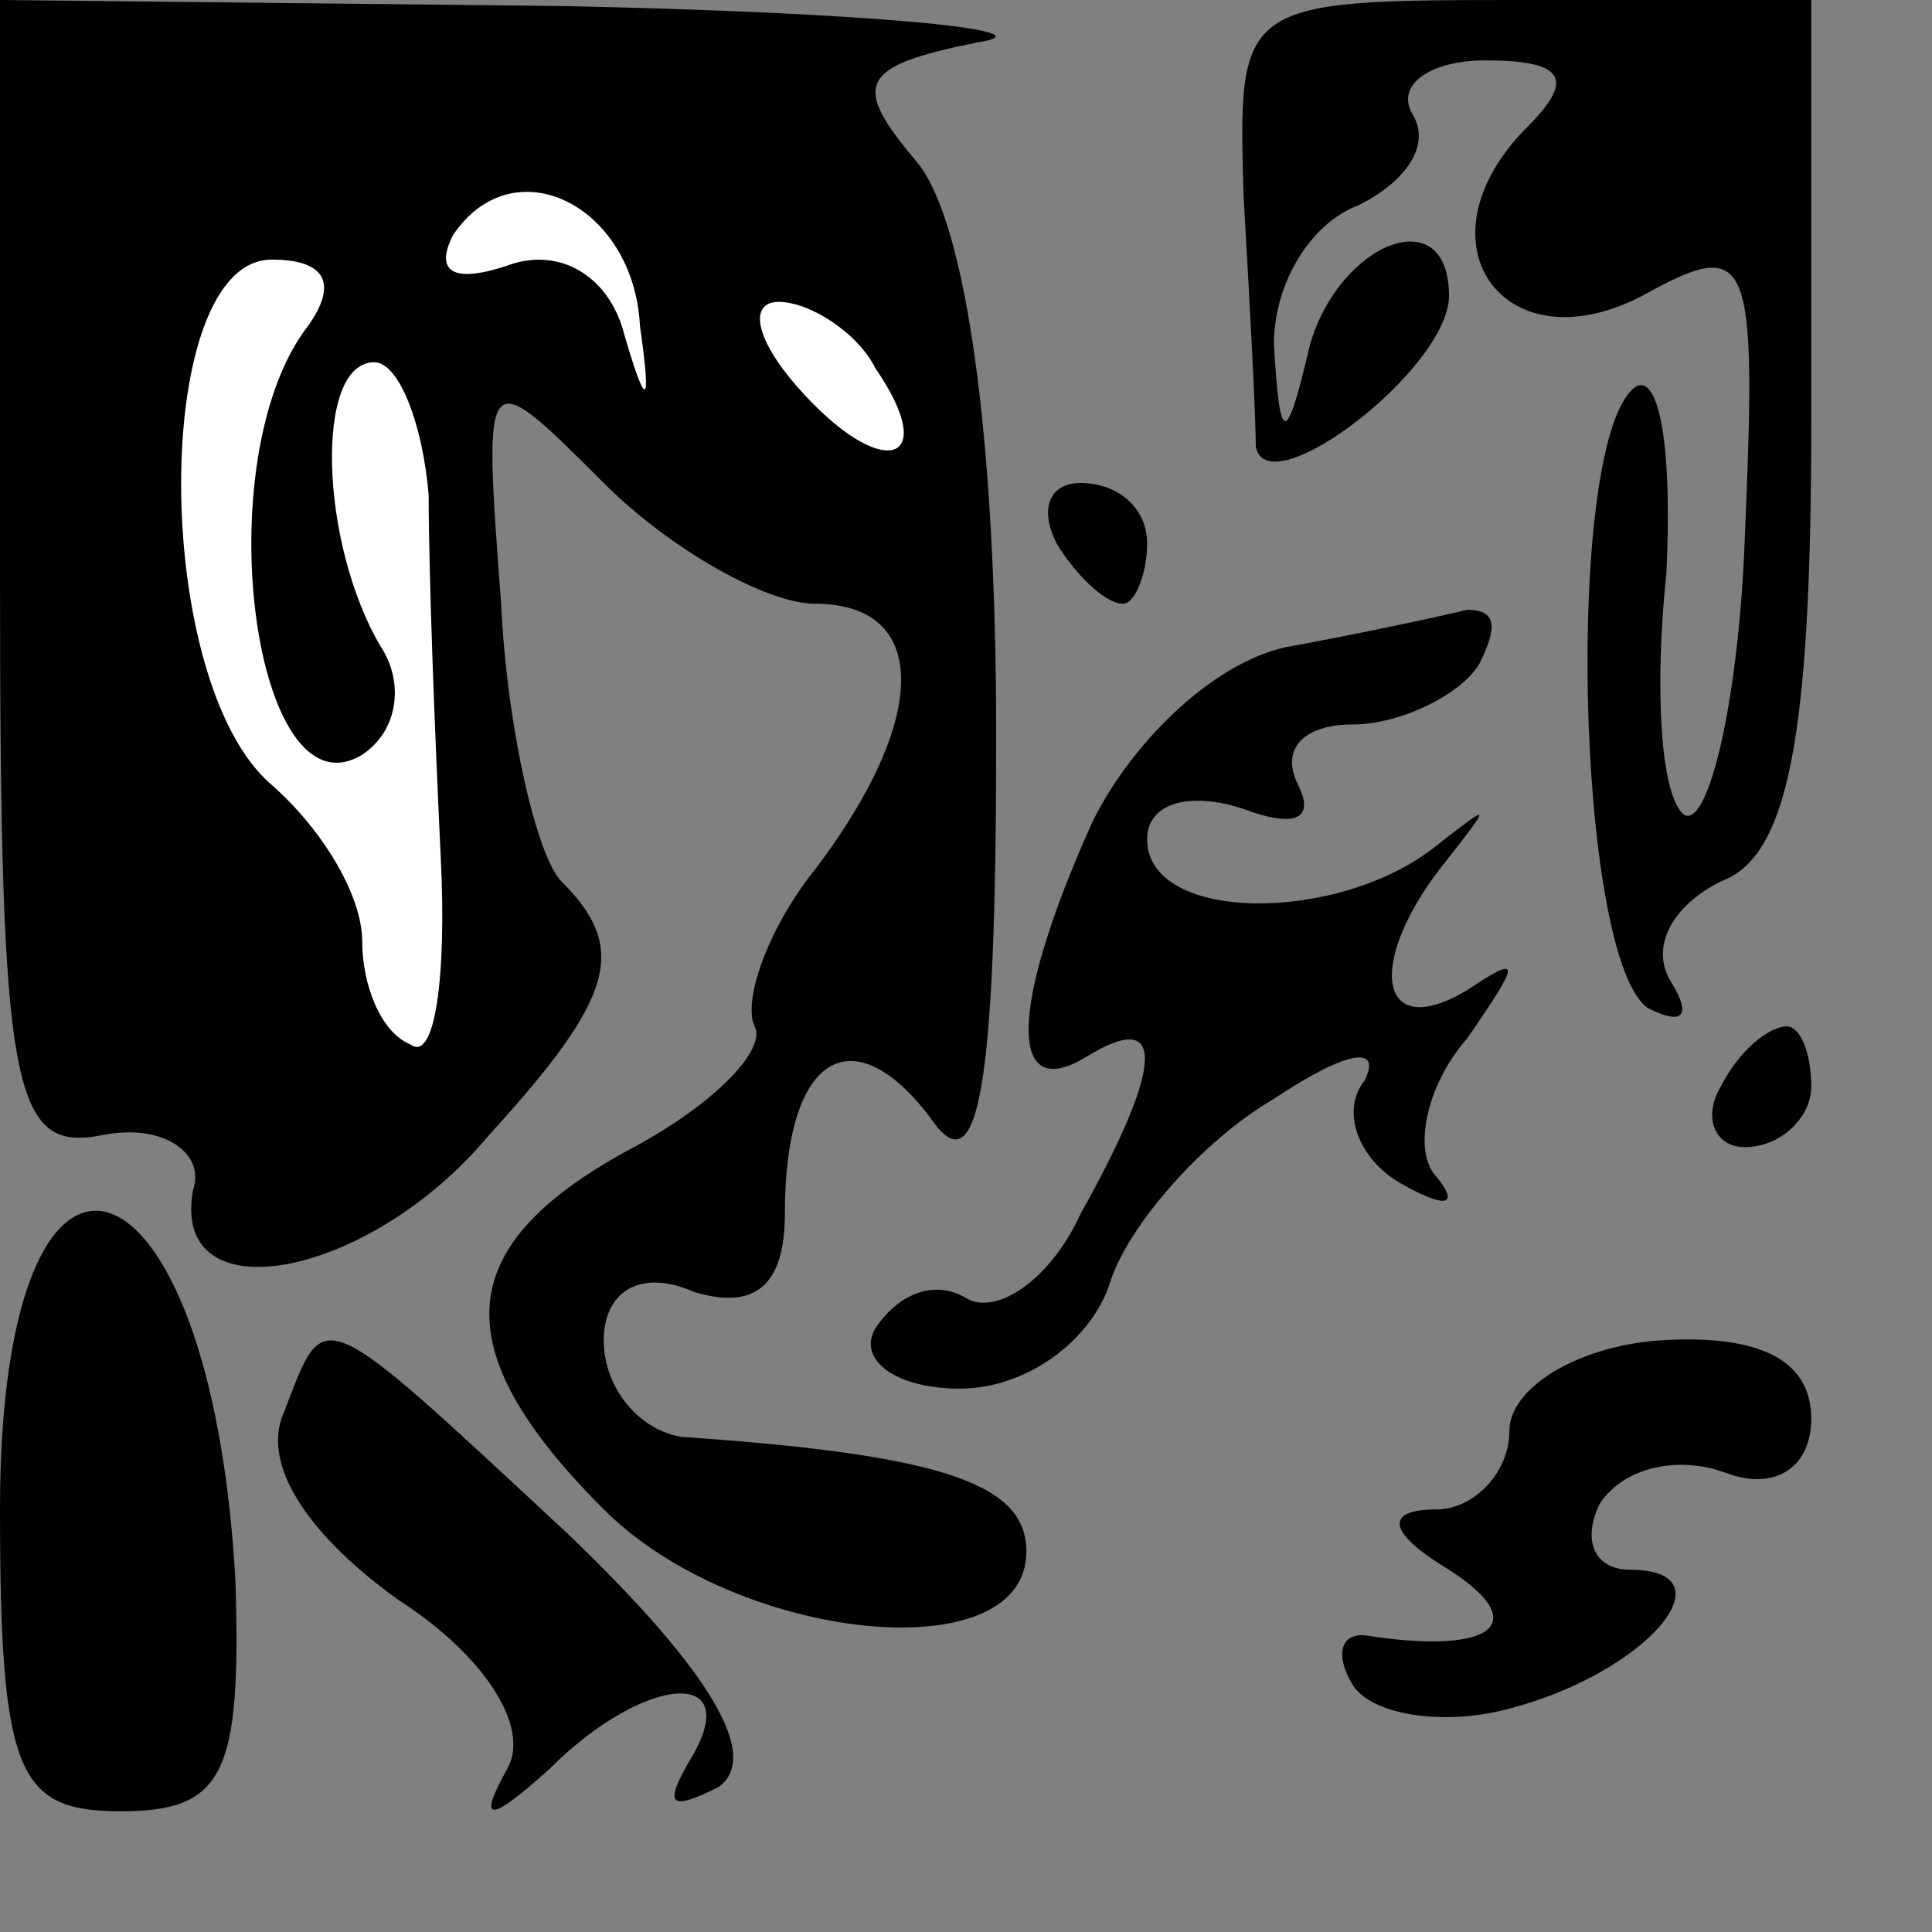 <?xml version="1.0" standalone="no"?>
<!DOCTYPE svg PUBLIC "-//W3C//DTD SVG 20010904//EN"
 "http://www.w3.org/TR/2001/REC-SVG-20010904/DTD/svg10.dtd">
<svg version="1.0" xmlns="http://www.w3.org/2000/svg"
 width="32pt" height="32pt" viewBox="0 0 32 32"
 preserveAspectRatio="xMidYMid meet">
<rect x="0" y="0" width="32" height="32" fill="#808080" stroke="none"/>
<g transform="translate(0,32) scale(0.1,-0.1)"
fill="#000000" stroke="none">
<path fill="#000000" stroke="none" d="M0 225 c0 -86 2 -96 17 -93 10 2 17 -3
15 -9 -4 -21 29 -15 49 9 21 23 23 31 12 42 -4 4 -9 25 -10 46 -3 40 -3 40 17
20 11 -11 27 -20 35 -20 19 0 19 -19 0 -44 -8 -10 -12 -22 -10 -26 2 -4 -7
-13 -20 -20 -30 -16 -32 -33 -5 -60 22 -22 70 -27 70 -7 0 11 -13 16 -57 19
-7 1 -13 8 -13 16 0 8 6 12 15 8 10 -3 15 1 15 13 0 26 11 33 24 16 8 -12 11
4 11 63 0 50 -5 85 -13 95 -11 13 -10 16 10 20 13 2 -19 5 -69 6 l-93 1 0 -95z"/>
<path fill="#ffffff" stroke="none" d="M106 266 c2 -14 1 -14 -3 0 -3 9 -11
13 -19 10 -9 -3 -12 -1 -9 5 10 15 30 5 31 -15z"/>
<path fill="#ffffff" stroke="none" d="M51 266 c-17 -22 -9 -82 9 -71 6 4 7
12 3 18 -10 17 -11 47 -1 47 4 0 8 -10 9 -22 0 -13 1 -39 2 -60 1 -20 -1 -34
-5 -31 -5 2 -8 10 -8 17 0 8 -7 19 -15 26 -20 17 -20 87 0 87 9 0 11 -4 6 -11z"/>
<path fill="#ffffff" stroke="none" d="M145 259 c11 -16 1 -19 -13 -3 -7 8 -8
14 -3 14 5 0 13 -5 16 -11z"/>
<path fill="#000000" stroke="none" d="M206 287 c1 -17 2 -36 2 -41 2 -10 32
13 32 25 0 16 -18 9 -23 -8 -4 -17 -5 -17 -6 0 0 10 6 20 14 23 8 4 12 10 9
15 -3 5 3 9 12 9 13 0 15 -3 7 -11 -19 -19 -4 -40 19 -28 18 10 19 7 17 -40
-1 -27 -6 -48 -10 -46 -4 3 -5 21 -3 40 1 20 -1 33 -5 31 -12 -8 -10 -95 2
-103 6 -3 7 -1 4 4 -4 6 0 13 8 17 11 4 15 23 15 76 l0 70 -47 0 c-48 0 -48 0
-47 -33z"/>
<path fill="#000000" stroke="none" d="M175 230 c3 -5 8 -10 11 -10 2 0 4 5 4
10 0 6 -5 10 -11 10 -5 0 -7 -4 -4 -10z"/>
<path fill="#000000" stroke="none" d="M214 213 c-12 -2 -26 -15 -33 -29 -14
-31 -14 -47 -1 -39 13 8 13 -1 -1 -26 -5 -11 -14 -17 -19 -14 -5 3 -11 1 -15
-5 -3 -5 3 -10 14 -10 11 0 22 8 25 18 3 9 15 23 27 30 12 8 18 9 15 3 -4 -5
-1 -13 6 -17 7 -4 10 -4 6 1 -4 4 -2 15 5 23 9 13 9 14 0 8 -15 -9 -17 5 -3
22 7 9 7 9 -2 2 -16 -13 -48 -13 -48 1 0 6 7 8 16 5 8 -3 12 -2 9 4 -3 6 1 10
9 10 8 0 18 5 21 10 3 6 3 9 -2 9 -4 -1 -18 -4 -29 -6z"/>
<path fill="#000000" stroke="none" d="M285 140 c-3 -5 -1 -10 4 -10 6 0 11 5
11 10 0 6 -2 10 -4 10 -3 0 -8 -4 -11 -10z"/>
<path fill="#000000" stroke="none" d="M0 70 c0 -44 3 -50 20 -50 17 0 20 6
19 38 -4 74 -39 85 -39 12z"/>
<path fill="#000000" stroke="none" d="M47 86 c-4 -9 5 -21 19 -31 14 -9 22
-21 18 -28 -5 -9 -3 -9 7 0 16 16 33 17 23 1 -4 -7 -3 -8 5 -4 7 5 -1 19 -25
42 -42 39 -40 38 -47 20z"/>
<path fill="#000000" stroke="none" d="M250 83 c0 -7 -6 -13 -12 -13 -9 0 -8
-4 2 -10 14 -9 7 -14 -13 -11 -5 1 -6 -3 -3 -8 3 -5 15 -7 26 -4 23 6 37 23
20 23 -6 0 -8 5 -5 11 4 6 13 8 21 5 8 -3 14 1 14 9 0 10 -9 14 -25 13 -14 -1
-25 -8 -25 -15z"/>
</g>
</svg>
